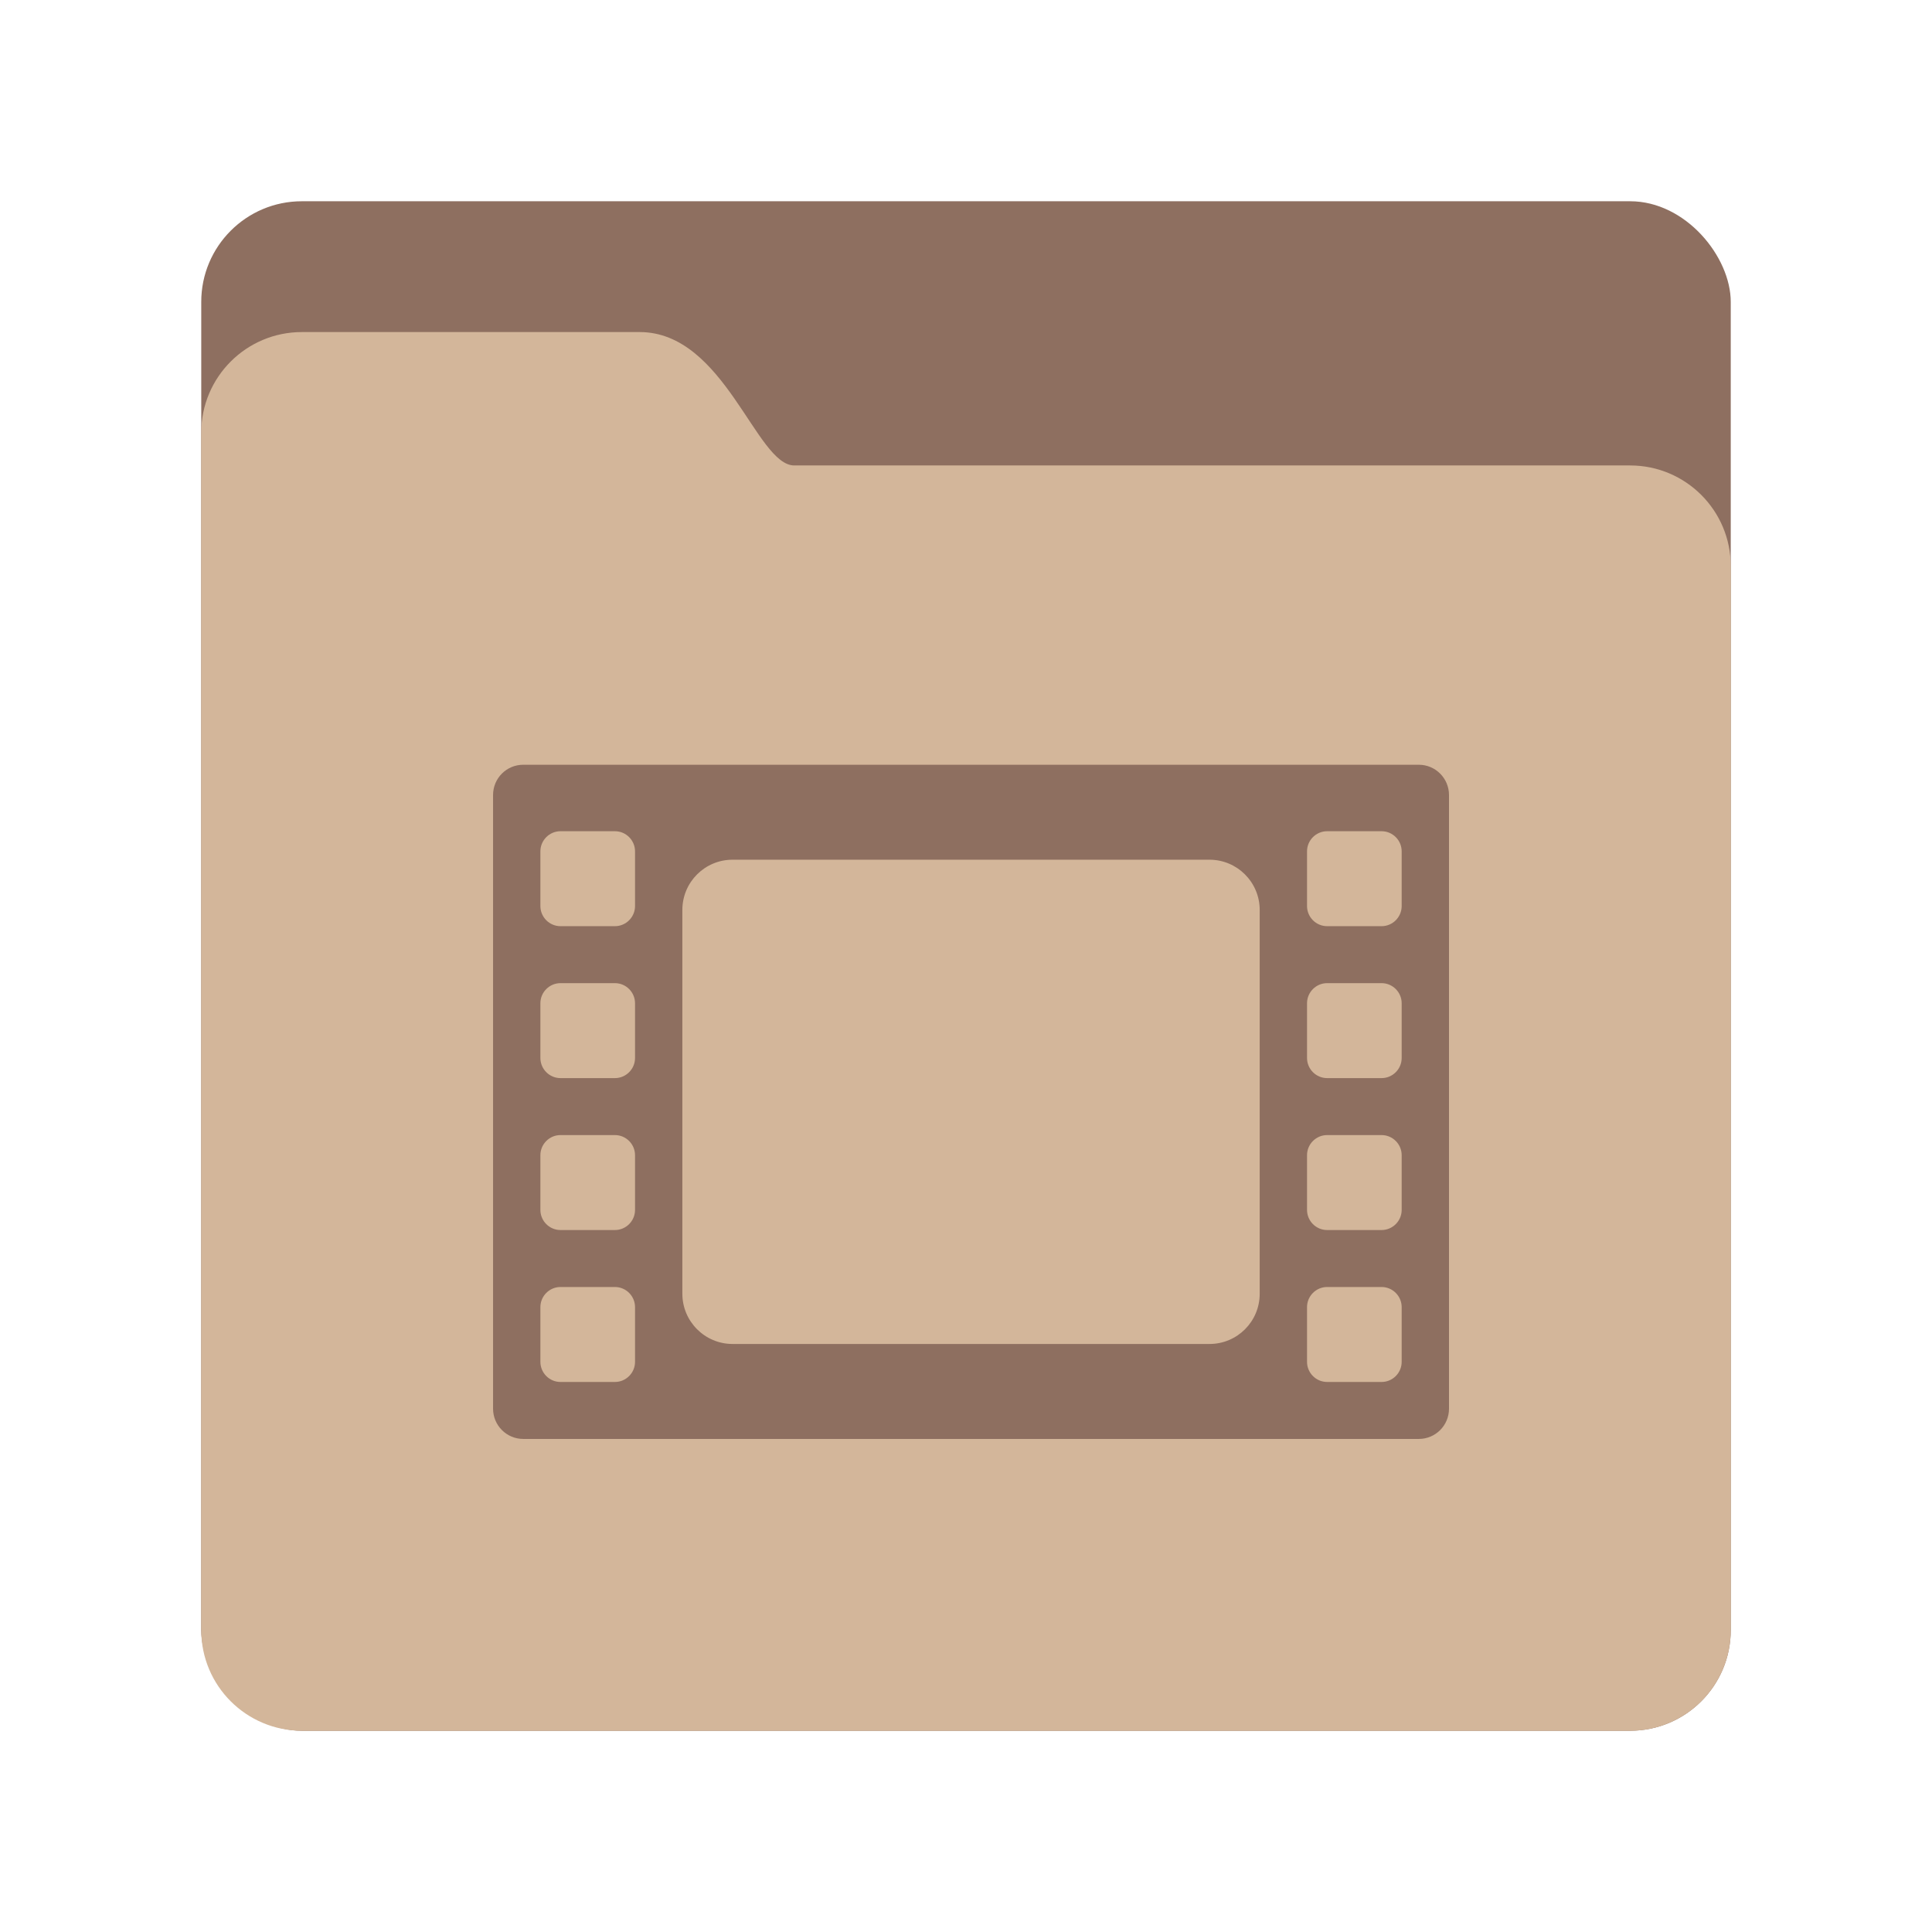 <svg xmlns="http://www.w3.org/2000/svg" width="192" height="192" viewBox="0 0 192 192">
  <g fill="none" fill-rule="evenodd">
    <rect width="152" height="152" x="20" y="20" fill="#8E6F60" rx="10"/>
    <path fill="#D3B69A" d="M20,42.997 C20,37.476 24.478,33 29.998,33 L63.567,33 C72.025,33 75.141,46.256 78.933,46.256 L161.997,46.256 C167.522,46.256 172,50.732 172,56.255 L172,162.002 C172,167.524 167.523,172 161.997,172 L30.003,172 C24.478,172 20,167.533 20,162.003 L20,42.997 Z"/>
    <path fill="#8E6F60" d="M67.812,90.428 C67.812,87.671 70.043,85.437 72.803,85.437 L120.197,85.437 C122.953,85.437 125.188,87.677 125.188,90.428 L125.188,128.572 C125.188,131.329 122.957,133.563 120.197,133.563 L72.803,133.563 C70.047,133.563 67.812,131.323 67.812,128.572 L67.812,90.428 Z M141,76 C142.657,76 144,77.347 144,79.009 L144,79.009 L144,139.991 C144,141.662 142.657,143 141,143 L141,143 L52,143 C50.343,143 49,141.653 49,139.991 L49,139.991 L49,79.009 C49,77.338 50.343,76 52,76 L52,76 Z M137.302,127.901 L131.886,127.901 C130.793,127.901 129.891,128.797 129.891,129.903 L129.891,129.903 L129.891,135.337 C129.891,136.433 130.784,137.338 131.886,137.338 L131.886,137.338 L137.302,137.338 C138.395,137.338 139.297,136.442 139.297,135.337 L139.297,135.337 L139.297,129.903 C139.297,128.806 138.404,127.901 137.302,127.901 L137.302,127.901 Z M61.114,127.901 L55.698,127.901 C54.605,127.901 53.703,128.797 53.703,129.903 L53.703,129.903 L53.703,135.337 C53.703,136.433 54.596,137.338 55.698,137.338 L55.698,137.338 L61.114,137.338 C62.207,137.338 63.109,136.442 63.109,135.337 L63.109,135.337 L63.109,129.903 C63.109,128.806 62.216,127.901 61.114,127.901 L61.114,127.901 Z M137.302,112.803 L131.886,112.803 C130.793,112.803 129.891,113.699 129.891,114.804 L129.891,114.804 L129.891,120.238 C129.891,121.335 130.784,122.239 131.886,122.239 L131.886,122.239 L137.302,122.239 C138.395,122.239 139.297,121.343 139.297,120.238 L139.297,120.238 L139.297,114.804 C139.297,113.708 138.404,112.803 137.302,112.803 L137.302,112.803 Z M61.114,112.803 L55.698,112.803 C54.605,112.803 53.703,113.699 53.703,114.804 L53.703,114.804 L53.703,120.238 C53.703,121.335 54.596,122.239 55.698,122.239 L55.698,122.239 L61.114,122.239 C62.207,122.239 63.109,121.343 63.109,120.238 L63.109,120.238 L63.109,114.804 C63.109,113.708 62.216,112.803 61.114,112.803 L61.114,112.803 Z M137.302,97.704 L131.886,97.704 C130.793,97.704 129.891,98.6 129.891,99.705 L129.891,99.705 L129.891,105.14 C129.891,106.236 130.784,107.141 131.886,107.141 L131.886,107.141 L137.302,107.141 C138.395,107.141 139.297,106.245 139.297,105.14 L139.297,105.14 L139.297,99.705 C139.297,98.609 138.404,97.704 137.302,97.704 L137.302,97.704 Z M61.114,97.704 L55.698,97.704 C54.605,97.704 53.703,98.6 53.703,99.705 L53.703,99.705 L53.703,105.14 C53.703,106.236 54.596,107.141 55.698,107.141 L55.698,107.141 L61.114,107.141 C62.207,107.141 63.109,106.245 63.109,105.14 L63.109,105.14 L63.109,99.705 C63.109,98.609 62.216,97.704 61.114,97.704 L61.114,97.704 Z M137.302,82.606 L131.886,82.606 C130.793,82.606 129.891,83.502 129.891,84.607 L129.891,84.607 L129.891,90.041 C129.891,91.137 130.784,92.042 131.886,92.042 L131.886,92.042 L137.302,92.042 C138.395,92.042 139.297,91.146 139.297,90.041 L139.297,90.041 L139.297,84.607 C139.297,83.51 138.404,82.606 137.302,82.606 L137.302,82.606 Z M61.114,82.606 L55.698,82.606 C54.605,82.606 53.703,83.502 53.703,84.607 L53.703,84.607 L53.703,90.041 C53.703,91.137 54.596,92.042 55.698,92.042 L55.698,92.042 L61.114,92.042 C62.207,92.042 63.109,91.146 63.109,90.041 L63.109,90.041 L63.109,84.607 C63.109,83.51 62.216,82.606 61.114,82.606 L61.114,82.606 Z"/>
  </g>
</svg>
